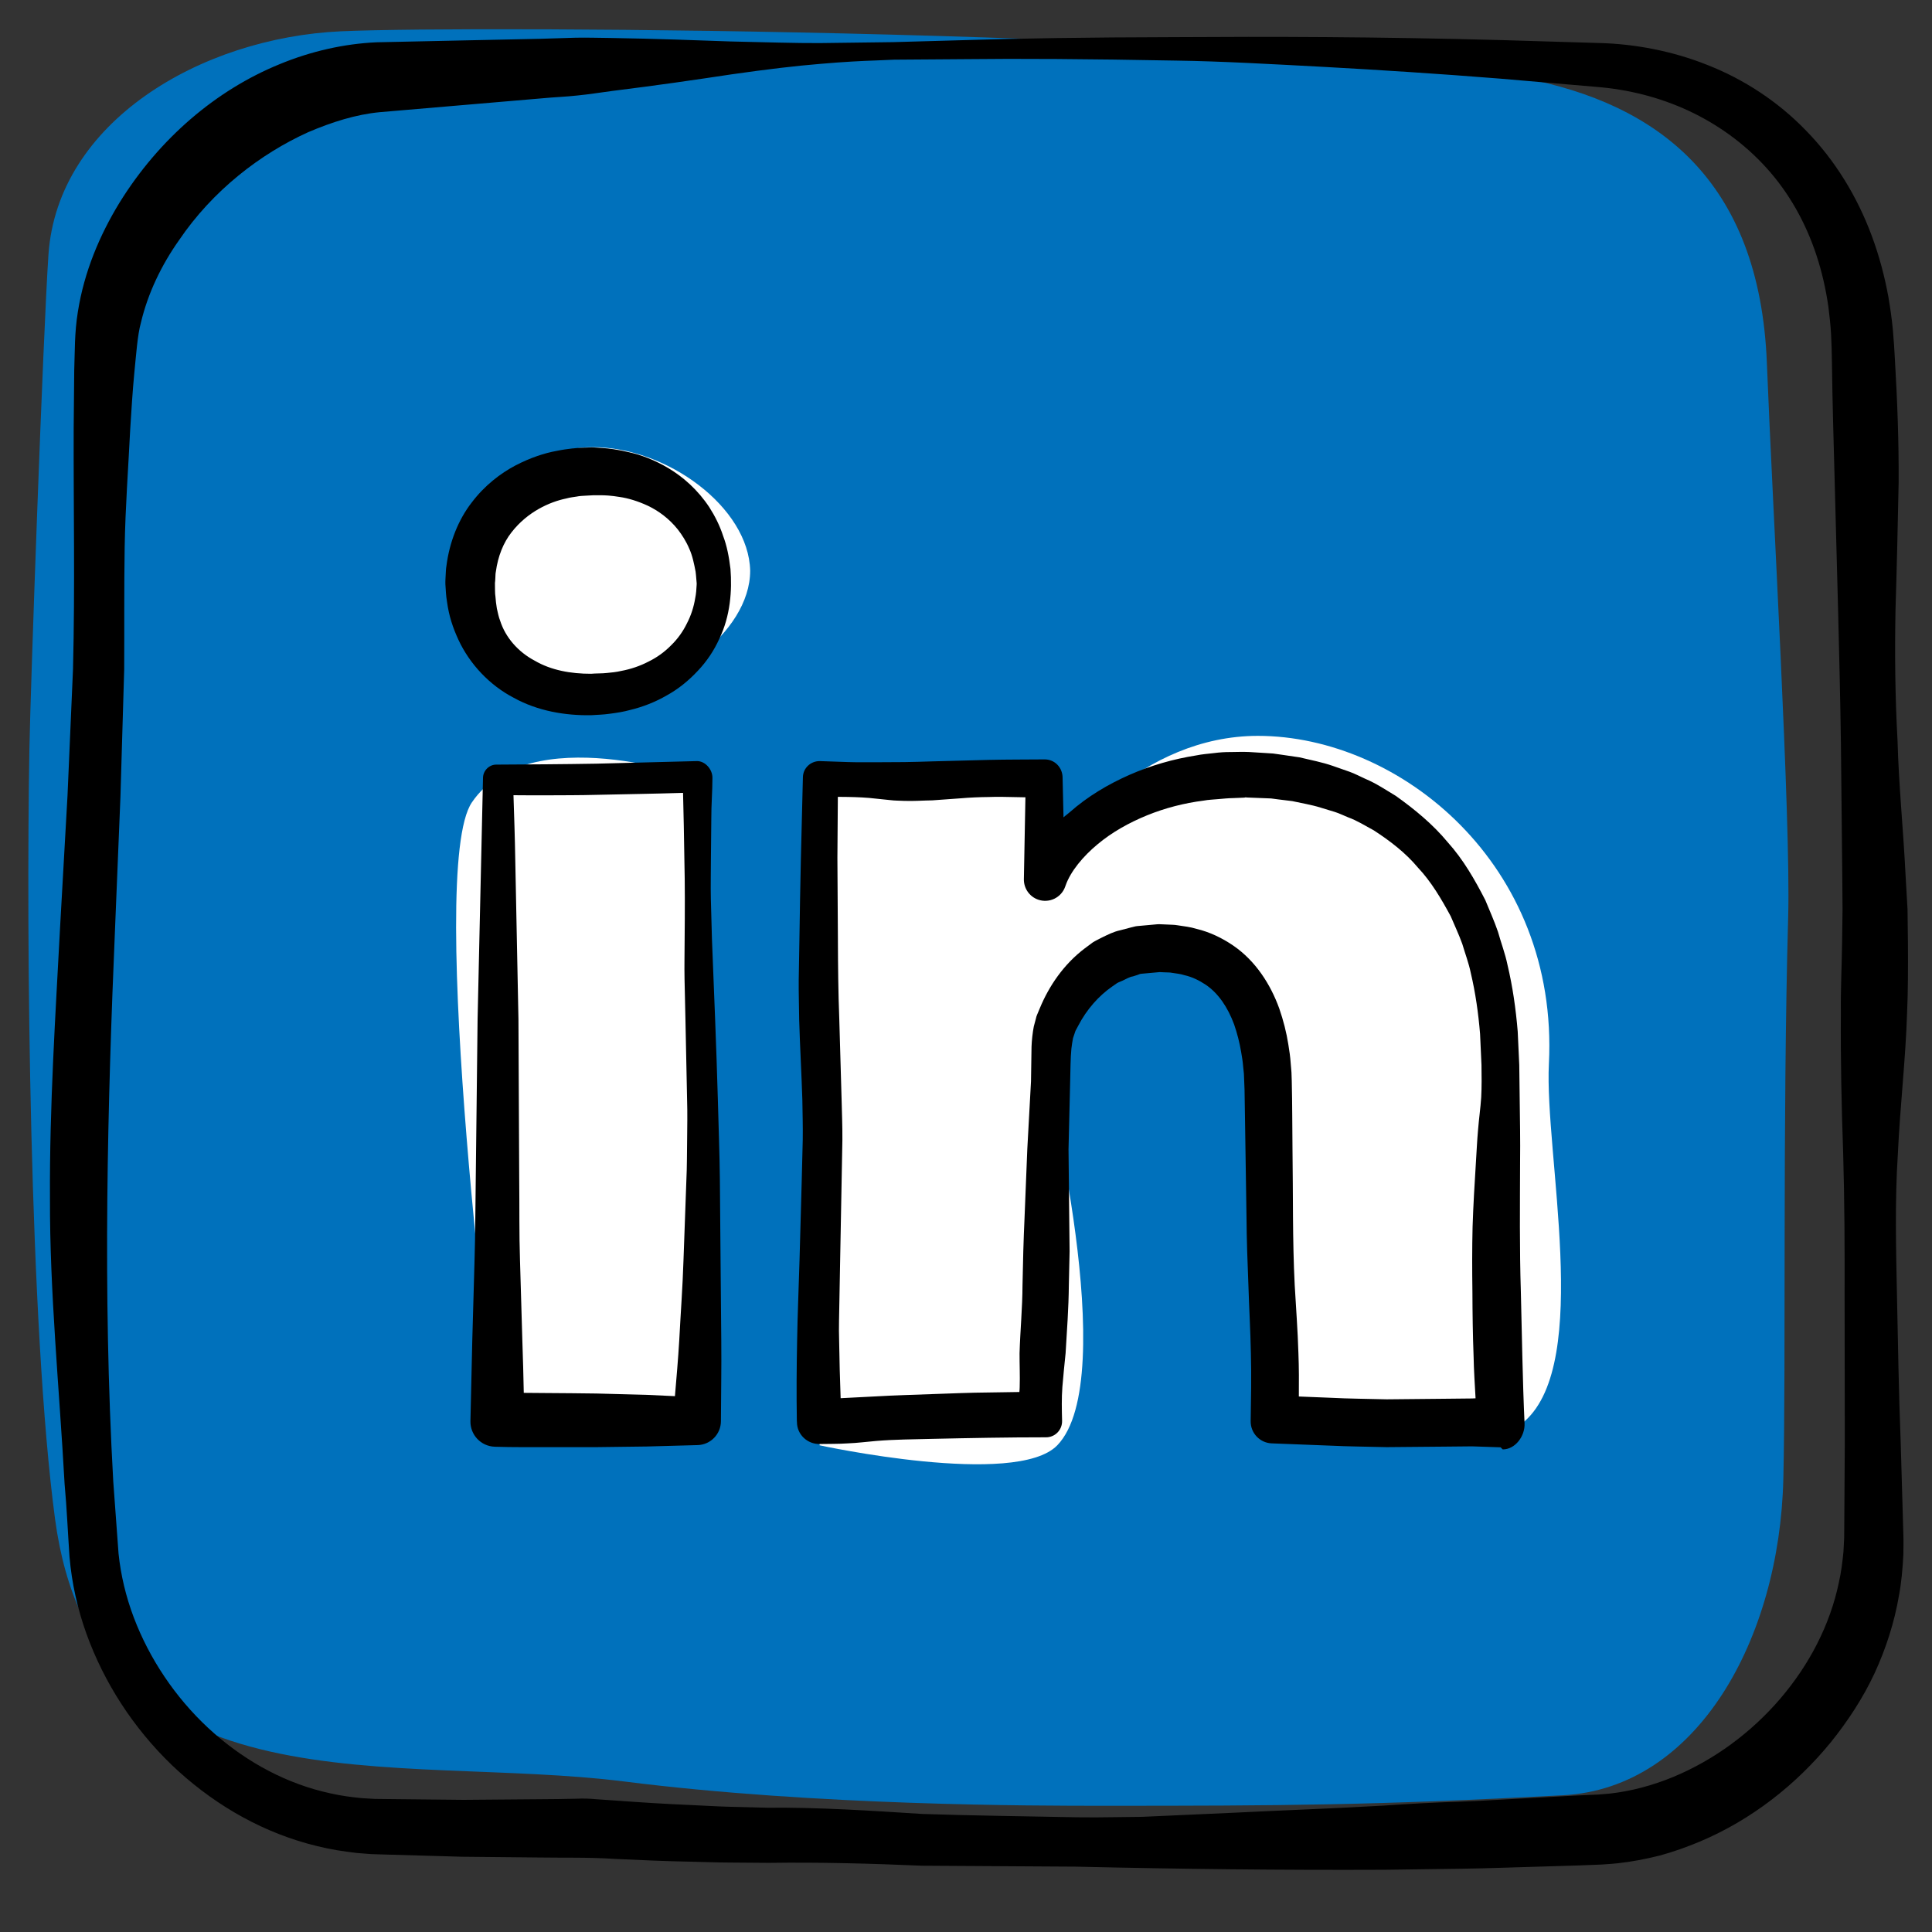 <?xml version="1.0" ?><!DOCTYPE svg  PUBLIC '-//W3C//DTD SVG 1.1//EN'  'http://www.w3.org/Graphics/SVG/1.1/DTD/svg11.dtd'><svg enable-background="new 0 0 30 30" height="30px" id="icons" version="1.1" viewBox="0 0 160 160" width="30px" xml:space="preserve" xmlns="http://www.w3.org/2000/svg" xmlns:xlink="http://www.w3.org/1999/xlink"><rect x="0" y="0" width="160" height="160" fill="#333333" stroke="none"/><g><path d="M126.22,6.482c10.974,2.109,19.509,8.348,20.106,23.604c0.464,11.857,1.988,37.741,1.763,45.84   c-0.469,16.854-0.175,36.879-0.4,46.538c-0.309,13.262-7.121,25.625-18.252,26.213c-15.582,0.828-23.321,0.87-37.922,0.87   c-5.96,0-23.881,0-39.779-2.007c-18.843-2.378-43.868,2.972-47.177-21.743c-2.121-15.844-2.4-48.223-2.124-63.775   c0.091-5.131,1.133-34.361,1.578-40.931C4.762,10.096,16.613,3.125,28.236,2.592C39.555,2.075,105.751,2.548,126.22,6.482z" fill="#0071BC"/><path d="M49.093,37.031c-6.14,0-10.156,5.986-10.156,11.242c0,5.157,3.902,9.23,9.92,9.23h0.119   c6.255,0,13.15-5.084,13.15-10.241C62.007,42.006,55.231,37.031,49.093,37.031z" fill="#FFFFFF"/><path d="M57.718,117.693H41.08c0,0-5.839-45.612-2-51.244c4.735-6.946,18.639-2,18.639-2V117.693z" fill="#FFFFFF"/><path d="M126.273,117.693c-3.524,3.131-20.857,0-20.857,0V90.144c0-7.214-2.953-12.132-9.442-12.132   c-4.963,0-6.717,3.319-8.01,6.526c-0.481,1.144-1.405,2.745-1.405,4.344c0,0,6.361,25.275,1,30.812c-3.422,3.535-19.682,0-19.682,0   s0.236-50.807,0-55.244h18.682v8.358c1.109-3.655,8.076-11.867,17.608-11.867c11.812,0,24.938,10.684,24.106,27.148   C127.897,95.518,131.834,112.752,126.273,117.693z" fill="#FFFFFF"/><path d="M49.175,41.013c0,0-0.239,0.013-0.688,0.038c-0.232,0.01-0.512,0.026-0.731,0.073c-0.247,0.042-0.52,0.063-0.865,0.159   c-1.349,0.278-3.195,1.082-4.532,2.806c-0.674,0.855-1.124,1.985-1.296,3.264c-0.035,0.157-0.029,0.324-0.04,0.489l-0.014,0.249   l-0.013,0.125l-0.003,0.031l-0.002,0.016c0.002,0.093-0.004-0.109-0.003-0.081l0.001,0.079c0.008,0.403-0.005,0.918,0.042,1.151   c0.018,0.281,0.059,0.628,0.117,0.979c0.08,0.337,0.142,0.693,0.275,1.024c0.437,1.373,1.491,2.58,2.864,3.302   c1.347,0.789,2.987,1.087,4.674,1.081c0.311-0.035,0.974-0.02,1.308-0.066c0.377-0.037,0.761-0.072,1.169-0.167   c0.804-0.15,1.57-0.411,2.265-0.773c0.708-0.345,1.339-0.805,1.871-1.346c0.545-0.53,0.989-1.149,1.313-1.818   c0.345-0.66,0.571-1.372,0.688-2.096c0.075-0.359,0.099-0.724,0.118-1.087l0.004-0.135l0.001-0.034   c0.001,0.037-0.002-0.106,0.003,0.078l-0.002-0.02l-0.007-0.078l-0.027-0.313c-0.02-0.202-0.031-0.429-0.059-0.605   c-0.12-0.616-0.254-1.314-0.527-1.903c-0.252-0.6-0.588-1.123-0.945-1.587c-0.733-0.918-1.613-1.546-2.462-1.955   c-0.856-0.399-1.662-0.638-2.358-0.737c-0.688-0.115-1.249-0.148-1.634-0.14c-0.384-0.001-0.588-0.002-0.588-0.002L49.175,41.013z    M49.093,37.047c0,0,0.274,0.019,0.788,0.055c0.51,0.03,1.271,0.122,2.221,0.352c0.95,0.208,2.101,0.624,3.293,1.342   c1.189,0.715,2.407,1.785,3.347,3.211c0.459,0.717,0.862,1.508,1.14,2.365c0.322,0.846,0.49,1.736,0.613,2.744   c0.138,1.782-0.005,3.896-0.927,5.791c-0.43,0.958-1.034,1.866-1.783,2.652c-0.739,0.793-1.6,1.5-2.563,2.029   c-0.951,0.552-1.987,0.957-3.047,1.211c-0.518,0.144-1.082,0.234-1.655,0.308c-0.615,0.085-0.913,0.078-1.559,0.123   c-2.127,0.039-4.424-0.339-6.41-1.44c-2.01-1.043-3.655-2.804-4.582-4.798c-0.47-1.018-0.789-1.984-0.945-3.128   c-0.106-0.623-0.098-0.966-0.134-1.407l-0.005-0.079l-0.001-0.192l0.005-0.19l0.019-0.378c0.017-0.251,0.017-0.5,0.063-0.748   c0.25-1.982,0.993-3.835,2.085-5.242c1.074-1.424,2.393-2.428,3.636-3.083c1.25-0.65,2.416-1.024,3.378-1.198   c0.935-0.197,1.886-0.271,2.254-0.274c0.449-0.016,0.688-0.025,0.688-0.025L49.093,37.047z"/><path d="M59.674,104.382l-0.057-6.655c-0.021-2.219-0.114-4.437-0.167-6.656c-0.125-4.437-0.314-8.874-0.49-13.311l-0.091-3.328   c-0.025-1.109,0.006-2.218,0.006-3.328l0.033-3.328C58.903,66.668,59,65.559,59,64.449c0-0.015,0-0.035,0-0.05   c0-0.68-0.592-1.369-1.272-1.369h-0.01l-8.319,0.214c-2.773,0.047-5.543,0.063-8.316,0.078C40.494,63.327,40,63.839,40,64.431   v0.018L39.701,77.76l-0.149,6.656l-0.076,6.655l-0.077,6.655c-0.036,2.219-0.03,4.437-0.1,6.656   c-0.136,4.437-0.25,8.874-0.34,13.311c-0.023,1.135,0.872,2.081,2.009,2.118l0.112,0.004c1.387,0.045,2.773,0.027,4.16,0.033   l4.16-0.002l4.16-0.053l4.16-0.115l0.053-0.001c1.069-0.031,1.928-0.905,1.931-1.982c0.007-2.219,0.053-4.437,0.029-6.656   L59.674,104.382z M56.905,94.399c-0.016,1.109-0.009,2.219-0.062,3.328l-0.24,6.655c-0.07,2.219-0.239,4.437-0.353,6.656   c-0.091,1.529-0.226,3.057-0.355,4.586l-2.336-0.109l-4.16-0.11c-1.386-0.026-2.773-0.026-4.16-0.04   c-0.621-0.003-1.241-0.01-1.862-0.015c-0.029-1.437-0.067-2.875-0.118-4.312l-0.195-6.655c-0.074-2.219-0.039-4.437-0.064-6.656   l-0.032-6.655l-0.032-6.655l-0.133-6.656l-0.133-6.655c-0.028-1.75-0.09-3.5-0.146-5.25c0.905,0.005,1.81,0.015,2.714,0.009   c1.386-0.007,2.773-0.003,4.16-0.04c2.39-0.053,4.78-0.089,7.169-0.162c0.051,1.814,0.079,3.629,0.109,5.443   c0.054,2.219,0.043,4.437,0.023,6.655c-0.001,1.109-0.031,2.219-0.008,3.328l0.074,3.328l0.137,6.655   C56.936,92.181,56.916,93.29,56.905,94.399z"/><path d="M125.95,106.967c-0.114-3.575-0.073-7.151-0.063-10.726c0.023-1.788-0.012-3.575-0.034-5.363l-0.034-2.681l-0.129-2.776   c-0.154-1.853-0.414-3.703-0.849-5.53c-0.187-0.917-0.531-1.806-0.781-2.712c-0.305-0.892-0.695-1.762-1.054-2.637   c-0.868-1.69-1.824-3.363-3.115-4.795c-1.225-1.481-2.727-2.715-4.292-3.832c-0.825-0.494-1.629-1.04-2.518-1.411   c-0.439-0.195-0.865-0.43-1.317-0.59l-1.36-0.476c-0.908-0.319-1.847-0.492-2.784-0.718l-1.458-0.214l-0.731-0.103l-0.671-0.043   l-1.338-0.083c-0.591-0.025-0.984,0.004-1.487,0.004c-0.477-0.004-0.954,0.027-1.43,0.09c-0.475,0.057-0.953,0.088-1.424,0.187   c-1.895,0.296-3.765,0.831-5.541,1.611c-1.773,0.783-3.469,1.786-4.958,3.103c-0.151,0.137-0.358,0.277-0.506,0.419L88,64.449   v-0.025v-0.006c0-0.852-0.648-1.536-1.5-1.528c-1.557,0.016-3.084,0.005-4.641,0.042l-4.656,0.122   c-0.778,0.019-1.55,0.055-2.328,0.059l-2.332,0.013c-0.778-0.002-1.555,0.01-2.333-0.016l-2.333-0.08h-0.001   c-0.744,0-1.363,0.58-1.383,1.324l-0.004,0.162c-0.121,4.432-0.223,8.863-0.285,13.287l-0.057,3.32   c-0.011,1.106,0.027,2.211,0.037,3.317c0.064,2.21,0.193,4.421,0.263,6.633c0.016,1.105,0.05,2.213,0.033,3.323l-0.083,3.327   l-0.184,6.654c-0.064,2.218-0.163,4.436-0.199,6.654c-0.044,2.218-0.06,4.436-0.022,6.654L66,117.765v0.007   c0,1.023,0.861,1.836,1.884,1.815c0.778-0.016,1.553-0.001,2.332-0.054c0.778-0.028,1.555-0.133,2.333-0.198   c1.557-0.131,3.113-0.133,4.67-0.175c3.114-0.069,6.226-0.128,9.34-0.128h0.054h0.015c0.753,0,1.347-0.615,1.329-1.367   c-0.023-0.938-0.047-1.861,0.024-2.799c0.079-0.938,0.169-1.869,0.268-2.807c0.112-1.876,0.251-3.748,0.268-5.624l0.063-2.812   l-0.03-2.813l-0.06-5.627l0.136-5.627c0.029-0.929,0.021-1.914,0.103-2.715c0.058-0.424,0.057-0.47,0.133-0.863l0.204-0.609   l0.008-0.014l0.07-0.129l0.138-0.257c0.715-1.389,1.723-2.502,2.819-3.266l0.414-0.288c0.145-0.082,0.306-0.132,0.455-0.203   c0.298-0.143,0.603-0.321,0.857-0.352c0.132-0.036,0.262-0.078,0.392-0.126l0.196-0.076c0.088-0.02,0.226-0.023,0.336-0.036   l1.295-0.117l0.038,0.002l0.139,0.007l0.277,0.012c0.182,0.014,0.377-0.002,0.547,0.037c0.348,0.058,0.711,0.085,1.027,0.193   c0.671,0.151,1.244,0.442,1.773,0.792c1.049,0.705,1.831,1.869,2.358,3.292c0.248,0.72,0.448,1.483,0.583,2.289   c0.07,0.405,0.136,0.808,0.164,1.194l0.062,0.593l0.029,0.703l0.025,0.64l0.011,0.703l0.022,1.407l0.043,2.814l0.086,5.628   c0.013,1.876,0.084,3.752,0.158,5.628c0.057,1.876,0.169,3.752,0.204,5.628c0.053,1.876,0.011,3.752-0.017,5.628   c-0.014,0.98,0.757,1.8,1.742,1.838l0.1,0.004l4.714,0.183c1.571,0.078,3.143,0.083,4.714,0.126l4.714-0.042l2.357-0.023   l2.357,0.079l0.176,0.173h0.006c1.043,0,1.85-1.114,1.802-2.157C126.092,114.299,126.042,110.543,125.95,106.967z M122.667,90.879   c-0.059,0.894-0.19,1.788-0.26,2.682c-0.081,0.894-0.119,1.788-0.177,2.681c-0.112,1.788-0.22,3.575-0.277,5.363   c-0.044,1.788-0.039,3.575-0.014,5.363c0.007,1.788,0.029,3.575,0.098,5.363c0.022,1.157,0.099,2.314,0.163,3.471l-0.284,0.013   l-2.357,0.025l-4.714,0.046c-1.571-0.044-3.143-0.048-4.714-0.131l-2.566-0.103c0.011-1.195,0.012-2.391-0.036-3.587   c-0.054-1.876-0.201-3.752-0.306-5.628c-0.191-3.752-0.129-7.503-0.184-11.255c-0.022-1.895-0.014-3.71-0.061-5.67l-0.024-0.703   l-0.065-0.772c-0.035-0.522-0.11-1.025-0.192-1.525c-0.156-1.004-0.414-2.01-0.757-3.001c-0.711-1.963-1.939-3.925-3.817-5.208   c-0.923-0.631-1.956-1.12-3.017-1.374c-0.528-0.164-1.06-0.221-1.592-0.302c-0.267-0.05-0.528-0.039-0.792-0.058l-0.395-0.017   l-0.198-0.008l-0.099-0.004l-0.049-0.002l-0.172,0.009l-1.401,0.127c-0.12,0.013-0.227,0.015-0.357,0.038l-0.423,0.104   l-0.845,0.222c-0.586,0.126-1.064,0.38-1.558,0.619c-0.241,0.129-0.493,0.242-0.722,0.387l-0.656,0.487   c-1.74,1.313-2.968,3.106-3.744,4.991l-0.148,0.354l-0.074,0.177l-0.009,0.022l-0.046,0.129l-0.01,0.043l-0.021,0.086l-0.181,0.68   c-0.098,0.491-0.172,1.186-0.187,1.675l-0.044,2.866l-0.307,5.628l-0.226,5.628c-0.088,1.876-0.135,3.752-0.17,5.628   c-0.007,1.876-0.19,3.752-0.245,5.628c-0.005,0.938,0.043,1.876,0.011,2.814c0.002,0.133-0.016,0.267-0.026,0.4l-2.53,0.039   c-1.557,0.011-3.114,0.081-4.67,0.134c-1.557,0.06-3.114,0.098-4.67,0.189l-2.932,0.151c-0.058-1.583-0.101-3.165-0.124-4.747   c-0.041-1.11,0.009-2.219,0.022-3.328l0.061-3.328l0.124-6.656l0.062-3.328c0.008-1.108-0.039-2.22-0.065-3.334l-0.192-6.676   c-0.087-2.224-0.107-4.448-0.115-6.673l-0.041-6.674l0.037-5.058l0.827,0.009c0.778,0.015,1.557,0.045,2.335,0.14l1.168,0.121   c0.389,0.052,0.778,0.042,1.168,0.064c0.778,0.029,1.557-0.032,2.335-0.044l2.335-0.168c0.778-0.068,1.557-0.1,2.335-0.108   c0.778-0.033,1.557,0,2.335,0.011l0.696,0.013l-0.128,6.78c-0.013,0.738,0.442,1.436,1.176,1.694   c0.917,0.323,1.923-0.159,2.246-1.076l0.037-0.105c0.411-1.167,1.45-2.413,2.637-3.396c1.197-1.006,2.616-1.796,4.101-2.402   c1.49-0.607,3.071-1.015,4.686-1.22c0.399-0.076,0.81-0.087,1.215-0.125c0.406-0.034,0.811-0.079,1.222-0.084l0.614-0.025   l0.307-0.013l0.077-0.013l0.038-0.012h0.003l0.116,0.014l1.34,0.052l0.668,0.027l0.579,0.077l1.16,0.142   c0.78,0.173,1.594,0.3,2.358,0.541l1.154,0.351c0.386,0.117,0.74,0.303,1.113,0.449c0.759,0.273,1.429,0.707,2.135,1.083   c1.331,0.867,2.617,1.843,3.651,3.081c1.106,1.173,1.937,2.591,2.717,4.033c0.32,0.761,0.676,1.509,0.958,2.292   c0.236,0.803,0.537,1.584,0.705,2.412c0.389,1.641,0.625,3.328,0.767,5.034l0.117,2.578   C122.703,89.091,122.714,89.985,122.667,90.879z"/><path d="M74.021,3.488c0,0,2.129-0.06,6.12-0.172C84.125,3.183,90,3.091,97.468,3.075c7.466-0.049,16.538-0.037,26.942,0.247   c2.604,0.078,5.292,0.158,8.059,0.241c2.892,0.076,6.01,0.647,8.952,1.826c2.96,1.164,5.795,2.988,8.148,5.427   c2.37,2.419,4.227,5.433,5.442,8.713c0.61,1.64,1.066,3.345,1.381,5.082c0.147,0.869,0.274,1.745,0.36,2.626   c0.082,0.88,0.138,1.786,0.179,2.59c0.195,3.319,0.326,6.698,0.306,10.141c-0.07,3.449-0.147,6.959-0.259,10.525   c-0.068,3.563-0.036,7.177,0.168,10.835c0.096,3.665,0.478,7.362,0.664,11.137c0.054,0.944,0.109,1.892,0.164,2.842   c0.011,0.962,0.023,1.928,0.034,2.896c0.008,1.895,0.014,3.81-0.073,5.729c-0.123,3.84-0.583,7.722-0.763,11.631   c-0.254,3.914-0.151,7.866-0.07,11.857c0.083,3.995,0.146,8.016,0.307,12.08c0.059,2.036,0.118,4.079,0.177,6.129l0.045,1.54   c0.019,0.617-0.003,1.053-0.003,1.589c-0.061,1.16-0.158,2.281-0.363,3.375c-0.376,2.21-1.07,4.372-2.015,6.425   c-0.954,2.051-2.206,3.956-3.626,5.725c-2.871,3.512-6.561,6.422-10.86,8.233c-1.075,0.449-2.179,0.845-3.318,1.154   c-1.145,0.287-2.312,0.513-3.501,0.641c-0.297,0.034-0.598,0.049-0.896,0.073l-0.463,0.032l-0.395,0.015l-1.579,0.061l-3.162,0.095   c-2.114,0.055-4.214,0.144-6.347,0.172c-2.132,0.029-4.266,0.058-6.403,0.087c-8.545,0.038-17.038-0.06-25.601-0.258   c-4.252-0.026-8.504-0.052-12.752-0.078c-4.233-0.182-8.462-0.297-12.684-0.236l-3.167-0.025c-1.119-0.003-2.136-0.048-3.208-0.07   c-2.113-0.04-4.24-0.13-6.365-0.232c-2.121-0.144-4.244-0.085-6.35-0.118c-2.109-0.021-4.214-0.041-6.314-0.062   c-2.109-0.06-4.213-0.121-6.313-0.181l-0.788-0.024l-0.431-0.015l-0.39-0.03l-0.779-0.061l-0.844-0.107   c-1.125-0.148-2.189-0.377-3.259-0.673c-4.267-1.182-8.13-3.533-11.268-6.543c-3.132-3.029-5.554-6.749-7.029-10.834   c-0.736-2.044-1.215-4.186-1.401-6.371c-0.143-2.07-0.223-4.028-0.407-6.031c-0.446-8.046-1.236-15.928-1.212-23.629   C4.095,91.56,4.598,84.034,4.98,76.716c0.207-3.658,0.41-7.266,0.611-10.82c0.154-3.548,0.306-7.042,0.455-10.479   c0.172-6.888,0.033-13.545,0.056-19.952c0.015-1.608,0.03-3.199,0.045-4.773c0.059-1.609,0.015-3.106,0.301-4.868   c0.525-3.332,1.812-6.358,3.443-9.029c3.295-5.329,8.022-9.342,13.262-11.478c2.611-1.079,5.345-1.692,8.028-1.815   c2.431-0.052,4.775-0.103,7.026-0.151c2.246-0.047,4.4-0.093,6.458-0.136c1.029-0.031,2.034-0.062,3.014-0.092   c0.981-0.021,1.939,0.017,2.872,0.022c3.734,0.06,7.071,0.185,9.972,0.289c2.9,0.064,5.367,0.144,7.365,0.134   c3.995-0.052,6.125-0.079,6.125-0.079C74.015,3.488,74.019,3.488,74.021,3.488z M74.046,4.942c-0.001,0-0.531,0.023-1.56,0.067   c-1.03,0.034-2.559,0.106-4.55,0.28c-1.992,0.161-4.445,0.452-7.325,0.864c-2.88,0.435-6.187,0.918-9.894,1.377   c-0.928,0.119-1.879,0.278-2.857,0.374c-0.978,0.111-1.982,0.141-3.009,0.242c-2.054,0.175-4.202,0.359-6.443,0.55   c-2.229,0.19-4.549,0.389-6.956,0.594c-1.963,0.186-3.948,0.81-5.938,1.661c-3.929,1.781-7.891,4.806-10.698,8.957   c-1.437,2.032-2.567,4.37-3.145,6.811c-0.292,1.044-0.397,2.698-0.548,4.169c-0.146,1.516-0.242,3.102-0.34,4.677   c-0.157,3.175-0.403,6.424-0.458,9.743c-0.054,3.317-0.021,6.7-0.04,10.143c-0.102,3.451-0.205,6.96-0.31,10.524   C9.83,69.526,9.682,73.133,9.532,76.79c-0.621,14.597-1.044,30.093-0.152,45.901c0.145,1.979,0.29,3.967,0.437,5.962   c0.185,1.793,0.611,3.579,1.262,5.298c1.302,3.435,3.435,6.604,6.136,9.127c2.705,2.516,5.974,4.404,9.483,5.283   c0.862,0.22,1.793,0.397,2.629,0.484l0.625,0.069l0.781,0.047l0.39,0.023c-0.1-0.01,0.083-0.002,0.11-0.003l0.193,0.002   l0.771,0.009c2.057,0.021,4.118,0.043,6.183,0.064c2.084-0.017,4.173-0.034,6.265-0.051c1.047-0.006,2.093-0.016,3.128-0.043   c0.519-0.027,1.038-0.01,1.558,0.039l1.56,0.107c2.076,0.151,4.17,0.288,6.299,0.376c1.037,0.046,2.17,0.116,3.13,0.142   l3.208,0.081c4.275-0.04,8.559,0.243,12.831,0.516c4.283,0.144,8.532,0.189,12.787,0.276c1.065,0.016,2.129,0.009,3.194-0.009   l1.597-0.019c0.255-0.005,0.557-0.002,0.774-0.014l0.797-0.036l6.375-0.285c4.248-0.211,8.476-0.36,12.687-0.603   c2.101-0.142,4.198-0.263,6.295-0.323c2.096-0.079,4.219-0.222,6.323-0.329l3.159-0.174l1.578-0.071l0.394-0.017l0.316-0.025   l0.664-0.055c1.773-0.196,3.545-0.673,5.245-1.369c6.82-2.817,12.285-9.106,13.74-16.101c0.203-0.881,0.301-1.759,0.384-2.563   l0.039-0.767l0.019-0.383l0.003-0.299l0.011-1.522c0.013-2.028,0.025-4.049,0.038-6.063c-0.005-4.05-0.01-8.072-0.016-12.06   c0.01-3.995-0.005-7.978-0.119-11.915c-0.139-3.948-0.22-7.821-0.19-11.667c-0.024-1.924,0.076-3.826,0.101-5.737   c0.012-0.915,0.025-1.828,0.037-2.737c-0.007-0.932-0.014-1.861-0.021-2.787c-0.038-3.736-0.076-7.426-0.114-11.066   c-0.107-7.303-0.334-14.417-0.507-21.303c-0.089-3.449-0.197-6.837-0.236-10.159c-0.012-0.858-0.032-1.599-0.071-2.356   c-0.044-0.755-0.124-1.5-0.218-2.24c-0.208-1.473-0.534-2.905-0.983-4.274c-0.896-2.737-2.298-5.22-4.138-7.252   c-1.835-2.035-4.069-3.634-6.481-4.756c-2.429-1.122-4.974-1.755-7.601-1.967c-2.74-0.234-5.401-0.462-7.979-0.683   c-5.166-0.414-10.006-0.719-14.485-0.967c-4.479-0.238-8.595-0.474-12.317-0.527c-7.44-0.14-13.281-0.171-17.278-0.121   C76.174,4.927,74.049,4.942,74.046,4.942z"/></g></svg>
